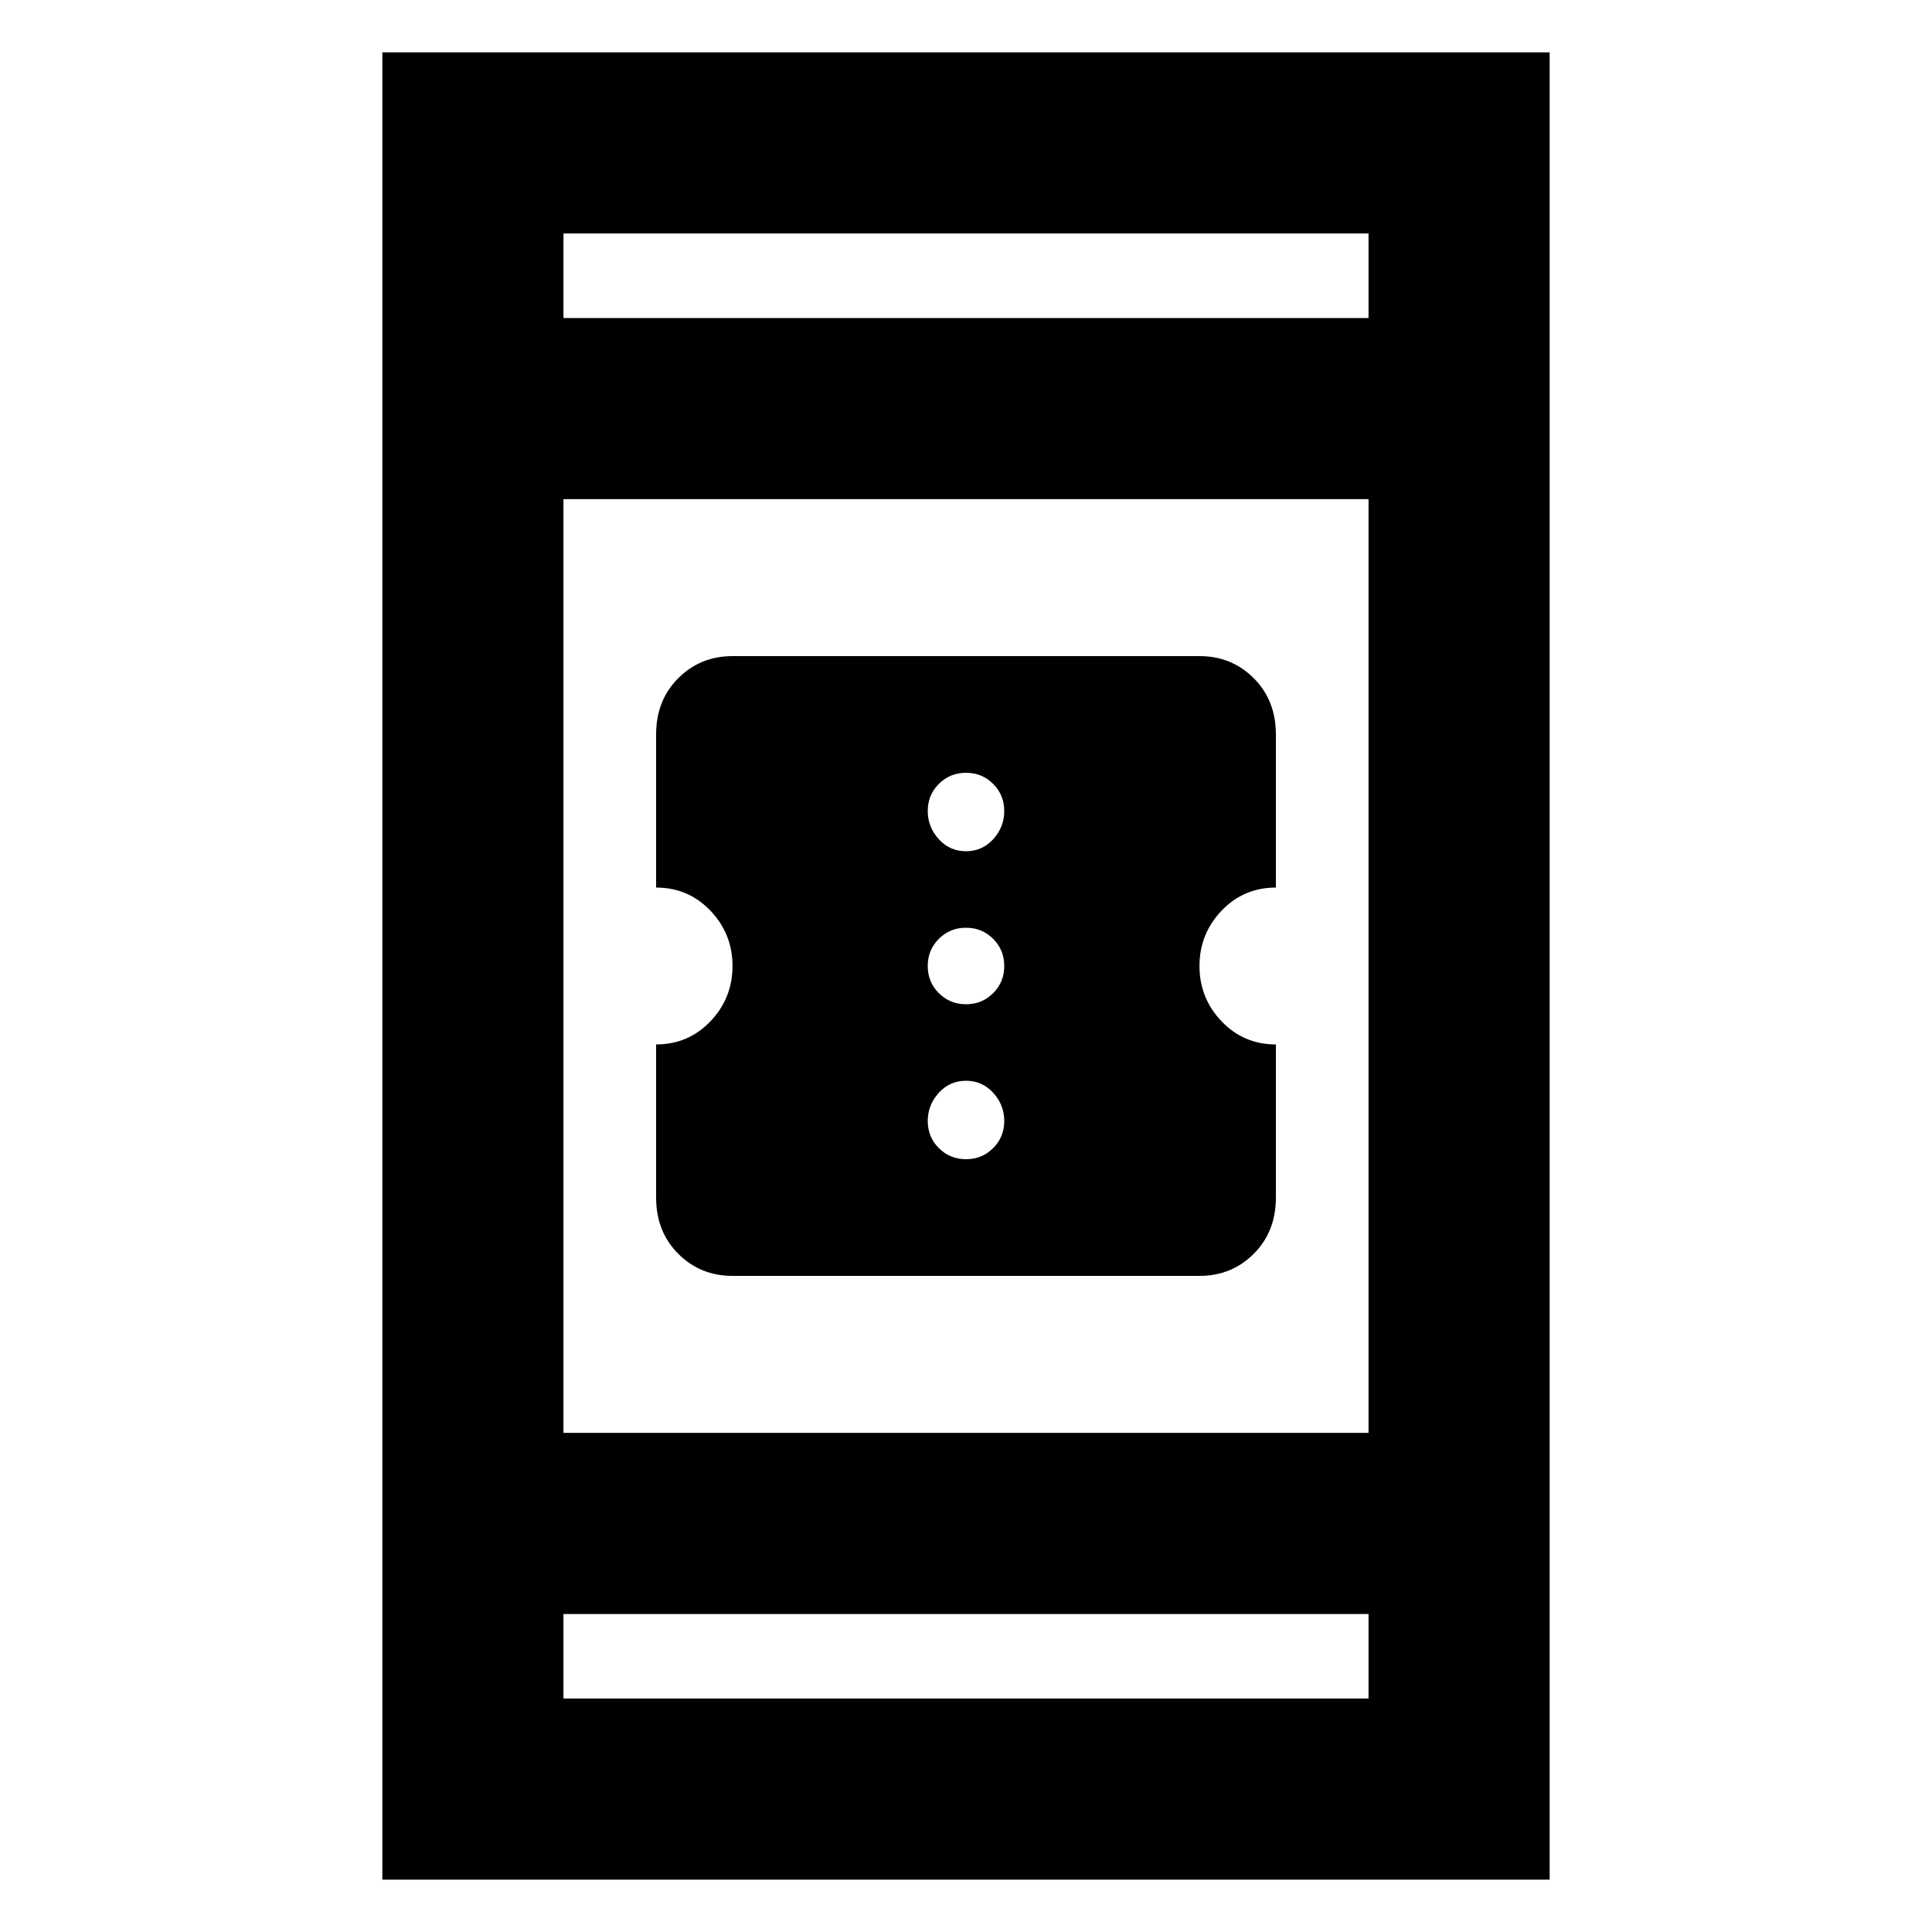 <svg xmlns="http://www.w3.org/2000/svg" height="20" width="20"><path d="M7.583 13.208q-.333 0-.562-.229-.229-.229-.229-.583v-1.584q.333 0 .562-.239.229-.24.229-.573 0-.333-.229-.573-.229-.239-.562-.239V7.604q0-.354.229-.583.229-.229.562-.229h4.834q.333 0 .562.229.229.229.229.583v1.584q-.333 0-.562.239-.229.24-.229.573 0 .333.229.573.229.239.562.239v1.584q0 .354-.229.583-.229.229-.562.229ZM10 8.812q.167 0 .281-.124.115-.126.115-.292 0-.167-.115-.281Q10.167 8 10 8q-.167 0-.281.115-.115.114-.115.281 0 .166.115.292.114.124.281.124Zm0 1.584q.167 0 .281-.115.115-.114.115-.281 0-.167-.115-.281-.114-.115-.281-.115-.167 0-.281.115-.115.114-.115.281 0 .167.115.281.114.115.281.115ZM10 12q.167 0 .281-.115.115-.114.115-.281 0-.166-.115-.292-.114-.124-.281-.124-.167 0-.281.124-.115.126-.115.292 0 .167.115.281Q9.833 12 10 12Zm-6.042 7.458V.542h12.084v18.916Zm1.875-4.625h8.334V5.167H5.833Zm0 2.75h8.334v-.875H5.833Zm0-14.291h8.334v-.875H5.833Zm0 0v-.875.875Zm0 14.291v-.875.875Z"/></svg>